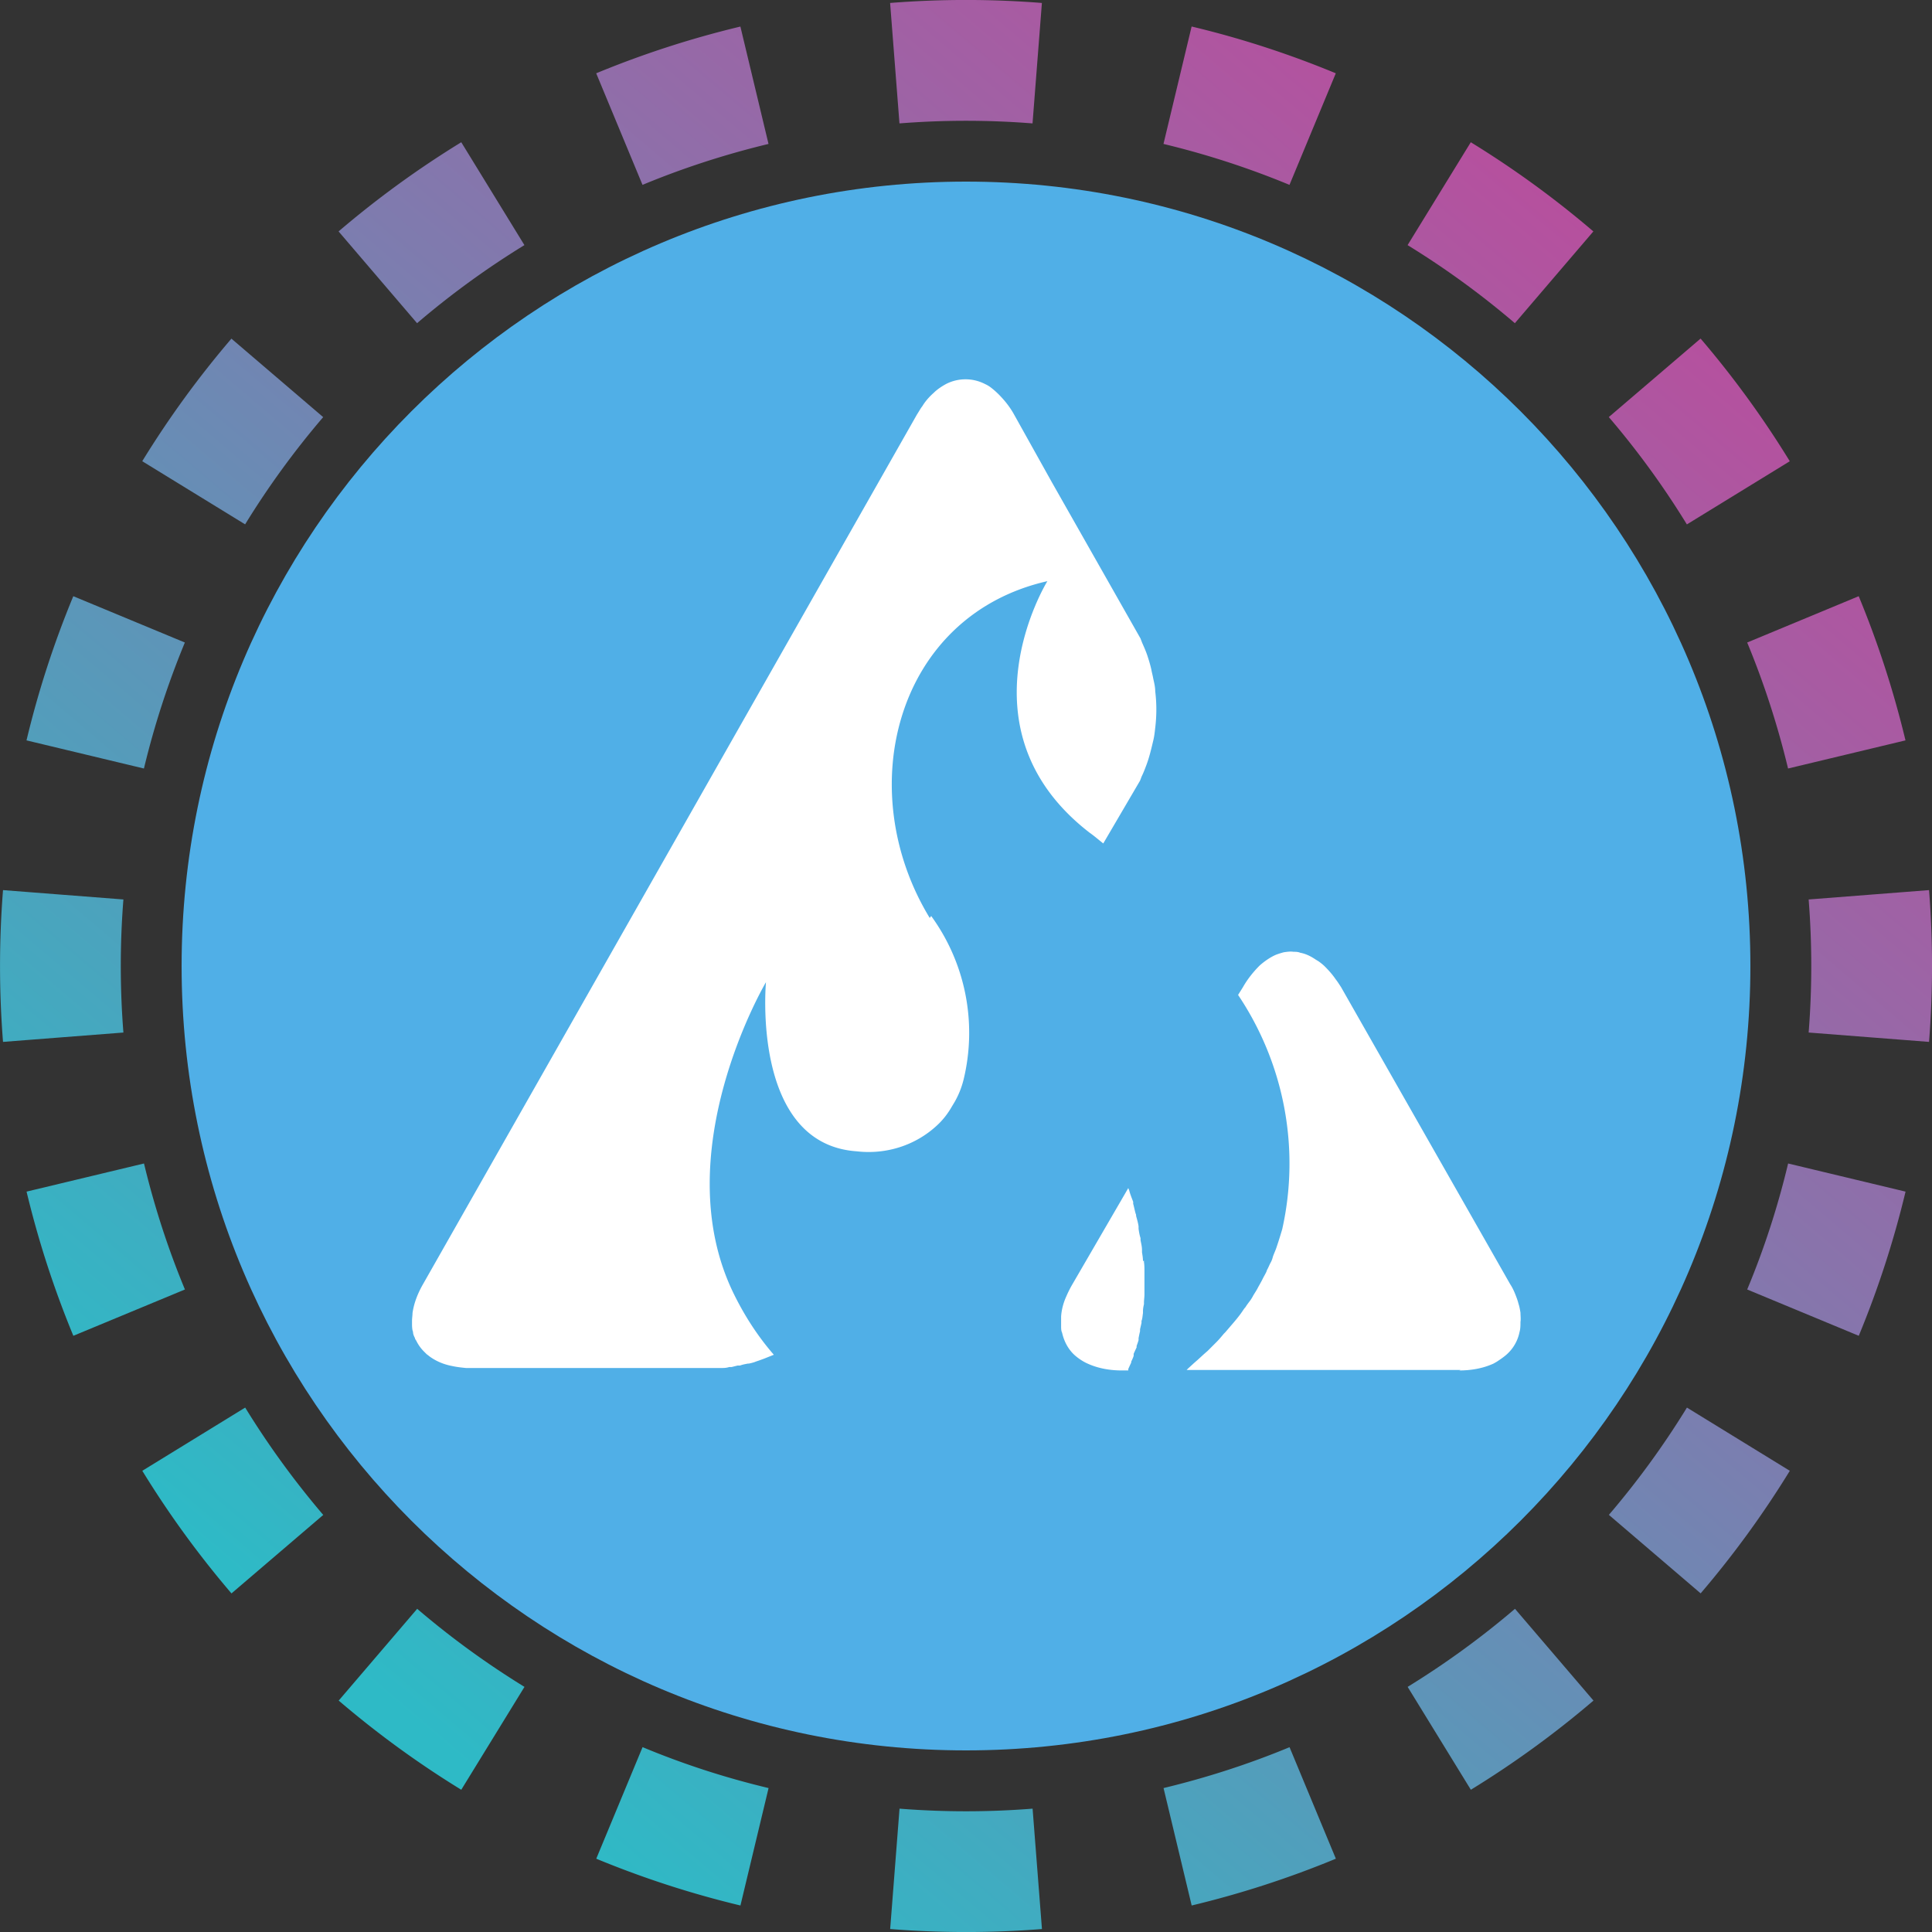<svg xmlns="http://www.w3.org/2000/svg" width="32" height="32" fill="none" viewBox="0 0 32 32"><rect x="0" y="0" width="32" height="32" fill="#333333" stroke="none"/><path fill="url(#16nwc__paint0_linear_42_5)" fill-rule="evenodd" d="m31.951 17.257-1.994-.155a14 14 0 0 0 0-2.204l1.994-.155a16 16 0 0 1 0 2.514m-.39-4.994-1.945.466q-.26-1.08-.677-2.087l1.847-.767q.478 1.154.775 2.388M29.644 7.64 27.94 8.686a14 14 0 0 0-1.293-1.778l1.52-1.3a16 16 0 0 1 1.477 2.031m-3.253-3.806-1.3 1.52a14 14 0 0 0-1.777-1.293l1.047-1.704q1.076.661 2.03 1.477m-4.266-2.619-.767 1.848a14 14 0 0 0-2.087-.678l.466-1.945c.822.196 1.62.457 2.388.775M17.257.05l-.155 1.994a14 14 0 0 0-2.204 0L14.743.049a16 16 0 0 1 2.514 0m-4.994.39.466 1.945q-1.08.26-2.087.678l-.767-1.848A16 16 0 0 1 12.263.44M7.64 2.356 8.686 4.06a14 14 0 0 0-1.778 1.293l-1.3-1.52A16 16 0 0 1 7.64 2.356M3.833 5.609l1.52 1.3A14 14 0 0 0 4.06 8.685L2.356 7.639q.661-1.076 1.477-2.03M1.214 9.875l1.848.767a14 14 0 0 0-.678 2.087l-1.945-.466c.196-.822.457-1.62.775-2.388M.05 14.743a16 16 0 0 0 0 2.514l1.994-.155a14 14 0 0 1 0-2.204zm.39 4.994 1.945-.466q.26 1.08.678 2.087l-1.848.767a16 16 0 0 1-.775-2.388m1.917 4.624 1.704-1.047q.579.941 1.293 1.778l-1.52 1.3a16 16 0 0 1-1.477-2.031m3.253 3.806 1.3-1.52q.835.714 1.777 1.293l-1.047 1.704a16 16 0 0 1-2.03-1.477m4.266 2.619.767-1.848q1.007.42 2.087.678l-.466 1.945a16 16 0 0 1-2.388-.775m4.868 1.165.155-1.994a14 14 0 0 0 2.204 0l.155 1.994a16 16 0 0 1-2.514 0m4.994-.39-.466-1.945q1.08-.26 2.087-.677l.767 1.847a16 16 0 0 1-2.388.775m4.624-1.917-1.047-1.704q.941-.579 1.778-1.293l1.3 1.52a16 16 0 0 1-2.031 1.477m3.806-3.253-1.52-1.3a14 14 0 0 0 1.293-1.777l1.704 1.047q-.661 1.076-1.477 2.03m2.619-4.266-1.848-.767q.42-1.007.678-2.087l1.945.466a16 16 0 0 1-.775 2.388" clip-rule="evenodd"/><g clip-path="url(#16nwc__circleClip)"><g style="transform:scale(.812);transform-origin:50% 50%"><g clip-path="url(#16nwc__m0uj__clip0_297_98)"><path fill="#50AFE7" d="M16 32c8.837 0 16-7.163 16-16S24.837 0 16 0 0 7.163 0 16s7.163 16 16 16"/><path fill="#fff" d="M26.09 24.24H20.5l.03-.03.12-.11.08-.07.12-.11.08-.07.12-.12.06-.06c.05-.05.1-.11.15-.17l.03-.03.18-.21.05-.06c.04-.05.08-.1.12-.16.02-.03.04-.06.06-.08.03-.05.07-.1.1-.14.02-.03.04-.06.06-.1.03-.05.07-.11.09-.15s.04-.07.06-.11c.03-.05.05-.1.08-.15.02-.04.04-.07.05-.11.03-.05.05-.11.08-.16.02-.04.03-.07.04-.11.02-.06.05-.12.07-.18l.03-.09c.03-.09.06-.19.09-.29.37-1.65.04-3.38-.9-4.78l.1-.16c.09-.16.21-.31.34-.44.09-.08.19-.15.29-.2.06-.03.13-.05.2-.07.07-.01.14-.02.2-.01.05 0 .09 0 .14.02.11.02.21.07.3.13.03.02.05.03.08.05.04.03.08.06.12.1.08.08.16.17.22.26.04.05.07.1.11.16l3.45 6.06c.06.09.1.19.14.3.01.03.02.06.03.1.02.06.03.12.04.18 0 .06.01.13 0 .19 0 .07 0 .14-.02.21a.83.83 0 0 1-.28.47c-.06.05-.12.09-.18.13l-.07.04c-.22.1-.46.14-.7.14zm-6.48-2.22c0-.06-.01-.12-.02-.18v-.05c0-.07-.02-.14-.03-.2v-.04c-.02-.06-.03-.12-.04-.19v-.05c-.01-.07-.03-.14-.05-.21 0-.02 0-.03-.01-.05-.02-.07-.03-.13-.05-.2v-.04c-.03-.08-.06-.15-.08-.23l-.02-.05-1.15 1.98c-.04.07-.08.15-.11.22-.06.13-.1.27-.11.42v.19c0 .05 0 .1.02.14.04.18.13.35.27.47.07.06.16.12.25.16.22.1.46.14.7.14h.13v-.03s.04-.09.06-.13v-.02s.04-.08.05-.12v-.04s.04-.09.06-.13v-.03s.03-.08.04-.12v-.04c.01-.05.02-.1.03-.14v-.04l.03-.13v-.04c.02-.05.02-.1.03-.16v-.04c0-.05.01-.1.02-.14v-.03c0-.06.01-.11.01-.17v-.47c0-.06 0-.13-.01-.19v-.03zm-4.35-7c-1.6-2.63-.68-6.17 2.4-6.87 0 0-1.87 3.02.86 5.13.1.07.19.15.28.22l.75-1.28s.02-.05.03-.08c.04-.08.07-.16.1-.24.06-.16.1-.33.14-.5.02-.08.03-.17.04-.26.03-.25.03-.5 0-.74 0-.09-.02-.17-.04-.26-.01-.06-.03-.13-.04-.19-.02-.09-.05-.19-.08-.28s-.07-.18-.11-.27c-.01-.03-.02-.05-.03-.08l-1.81-3.19-.77-1.38c-.06-.11-.14-.22-.22-.31-.07-.08-.15-.16-.24-.23a.6.6 0 0 0-.13-.08.87.87 0 0 0-.8 0c-.09.05-.18.11-.25.18-.09.08-.17.17-.23.27-.04.05-.07.11-.11.17L4.93 22.48c-.11.19-.19.39-.22.6 0 .05-.01.1-.01.16v.08s0 .1.02.14c0 .05.02.09.04.13 0 .02.02.04.03.06a.8.8 0 0 0 .15.21l.06.06c.03.02.05.04.08.06.13.09.28.15.44.18.09.02.18.03.28.04H11c.06 0 .11 0 .17-.02h.05l.12-.03h.05c.05-.02.11-.03.16-.04h.02s.1-.02.14-.04l.06-.02.11-.04.05-.02.15-.06c-.33-.38-.6-.8-.82-1.25-1.4-2.87.66-6.35.66-6.35s-.31 3.3 1.85 3.45c.6.07 1.2-.12 1.64-.53.12-.11.22-.24.3-.38l.06-.1q.12-.21.18-.45a4.05 4.05 0 0 0-.66-3.34z"/></g><defs><clipPath id="16nwc__m0uj__clip0_297_98"><path fill="#fff" d="M0 0h32v32H0z"/></clipPath></defs></g></g><defs><linearGradient id="16nwc__paint0_linear_42_5" x1="26.976" x2="6.592" y1="4.32" y2="28.352" gradientUnits="userSpaceOnUse"><stop stop-color="#B6509E"/><stop offset="1" stop-color="#2EBAC6"/></linearGradient><clipPath id="16nwc__circleClip"><circle cx="16" cy="16" r="13"/></clipPath></defs></svg>